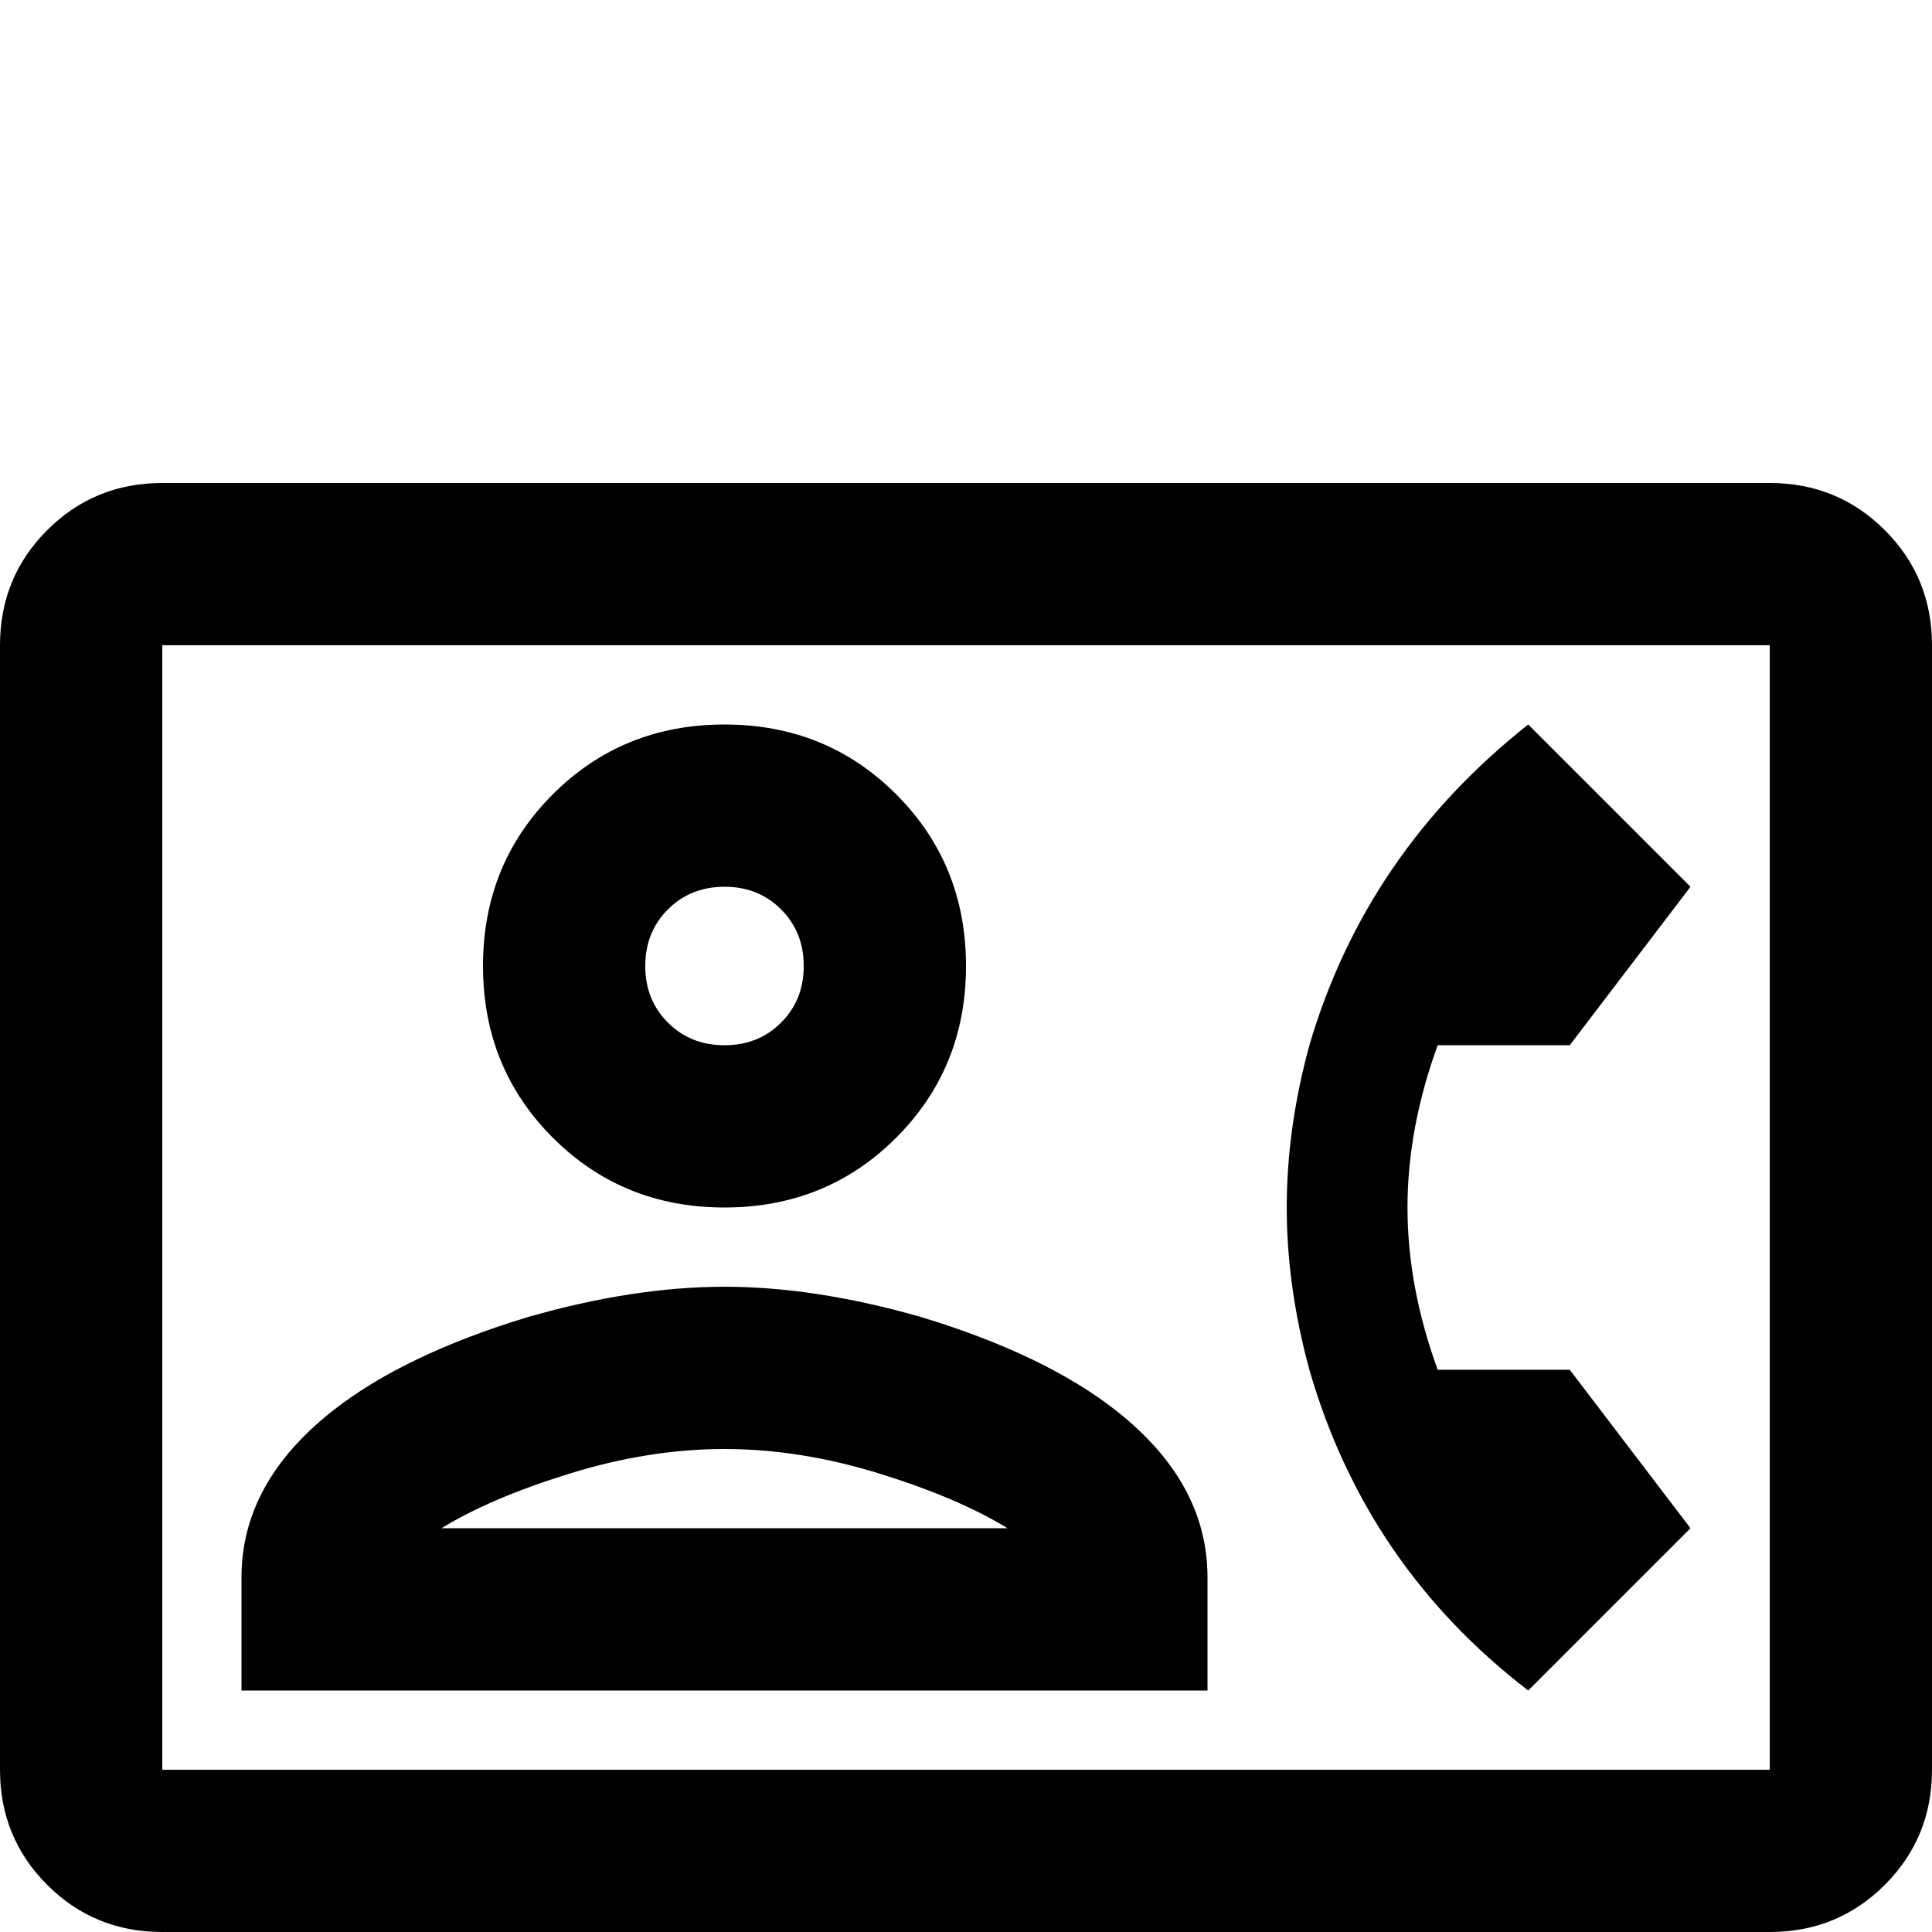 <svg xmlns="http://www.w3.org/2000/svg" viewBox="0 -512 512 512">
	<path fill="#000000" d="M469 -384H43Q25 -384 12.5 -371.5Q0 -359 0 -341V-43Q0 -25 12.5 -12.5Q25 0 43 0H469Q487 0 499.5 -12.5Q512 -25 512 -43V-341Q512 -359 499.5 -371.5Q487 -384 469 -384ZM469 -43H43V-341H469ZM405 -64L448 -107L416 -149H381Q373 -171 373 -192Q373 -213 381 -235H416L448 -277L405 -320Q362 -286 347 -235Q341 -213 341 -192Q341 -171 347 -149Q362 -97 405 -64ZM192 -192Q219 -192 237.5 -210.5Q256 -229 256 -256Q256 -283 237.5 -301.5Q219 -320 192 -320Q165 -320 146.5 -301.5Q128 -283 128 -256Q128 -229 146.5 -210.5Q165 -192 192 -192ZM192 -277Q201 -277 207 -271Q213 -265 213 -256Q213 -247 207 -241Q201 -235 192 -235Q183 -235 177 -241Q171 -247 171 -256Q171 -265 177 -271Q183 -277 192 -277ZM320 -94Q320 -119 296 -138Q277 -153 244 -163Q216 -171 192 -171Q168 -171 140 -163Q107 -153 88 -138Q64 -119 64 -94V-64H320ZM117 -107Q130 -115 151 -121.5Q172 -128 192 -128Q212 -128 233 -121.5Q254 -115 267 -107Z"/>
</svg>